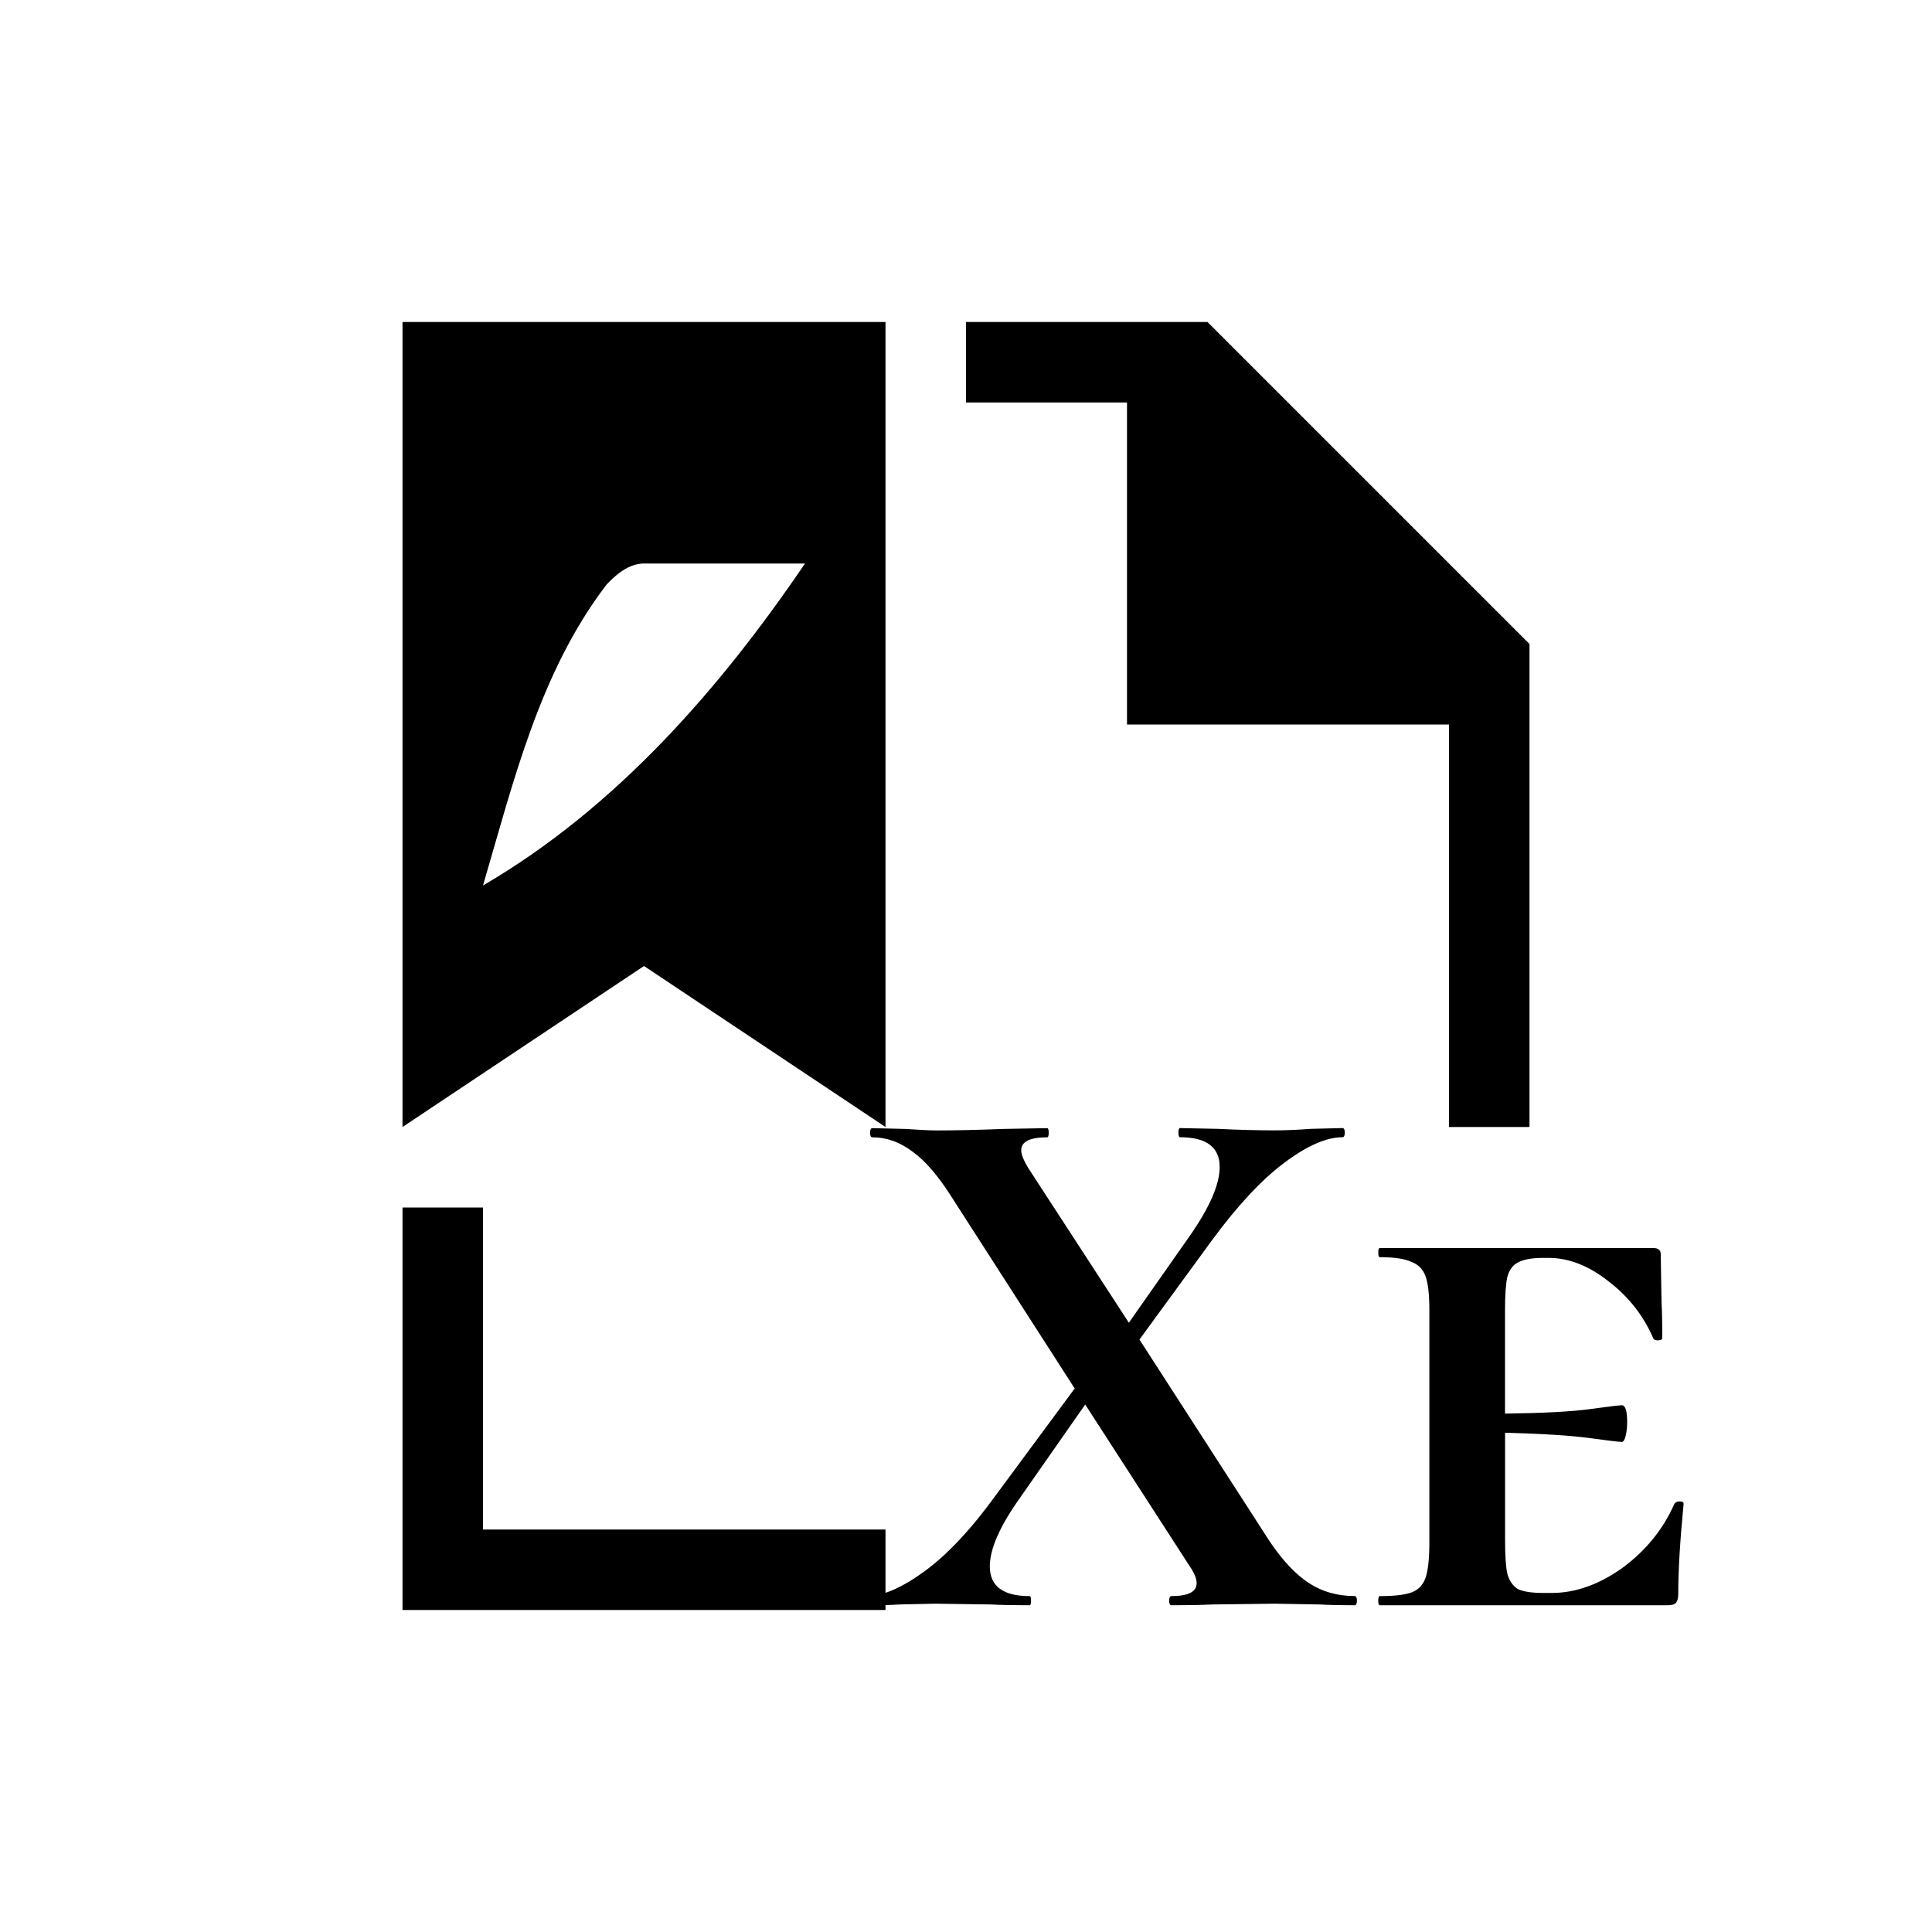 <?xml version="1.0" encoding="UTF-8" standalone="no"?>
<svg
   xmlns:dc="http://purl.org/dc/elements/1.1/"
   xmlns:cc="http://creativecommons.org/ns#"
   xmlns:rdf="http://www.w3.org/1999/02/22-rdf-syntax-ns#"
   xmlns:svg="http://www.w3.org/2000/svg"
   xmlns="http://www.w3.org/2000/svg"
   xmlns:sodipodi="http://sodipodi.sourceforge.net/DTD/sodipodi-0.dtd"
   xmlns:inkscape="http://www.inkscape.org/namespaces/inkscape"
   version="1.1"
   viewBox="0 0 24 24"
   id="svg6"
   sodipodi:docname="pdflatex.svg"
   inkscape:version="1.0.2 (e86c870879, 2021-01-15, custom)">
  <defs
     id="defs10">
    <rect
       x="-40.184"
       y="-7.041"
       width="54.094"
       height="43.574"
       id="rect16" />
  </defs>
  <sodipodi:namedview
     pagecolor="#ffffff"
     bordercolor="#555555"
     borderopacity="1"
     objecttolerance="10"
     gridtolerance="10"
     guidetolerance="10"
     inkscape:pageopacity="0"
     inkscape:pageshadow="2"
     inkscape:window-width="1366"
     inkscape:window-height="699"
     id="namedview8"
     showgrid="false"
     inkscape:zoom="10.26"
     inkscape:cx="12"
     inkscape:cy="12"
     inkscape:window-x="0"
     inkscape:window-y="0"
     inkscape:window-maximized="1"
     inkscape:current-layer="svg6"
     inkscape:document-rotation="0" />
  <g
     id="g24">
    <g
       transform="translate(1,1)"
       id="g4">
      <path
         id="path2"
         d="M 5 4 L 5 14 L 8 12 L 11 14 L 11 4 L 5 4 z M 12 4 L 12 5 L 14 5 L 14 9 L 18 9 L 18 14 L 19 14 L 19 8 L 15 4 L 12 4 z M 8 7 L 10 7 C 8.938 8.564 7.648 10.038 6 11 C 6.378 9.713 6.705 8.344 7.535 7.262 C 7.657 7.132 7.812 7.002 8 7 z M 5 15 L 5 20 L 11 20 L 11 19 L 6 19 L 6 15 L 5 15 z "
         transform="translate(-1,-1)" />
    </g>
    <g
       aria-label="Xe"
       transform="matrix(0.889,0,0,0.889,46.444,17.78)"
       id="text14"
       style="font-style:normal;font-weight:normal;font-size:10.667px;line-height:1.25;font-family:sans-serif;white-space:pre;shape-inside:url(#rect16);fill:#000000;fill-opacity:1;stroke:none">
      <path
         d="m -33.314,2.303 q 0.032,0 0.032,0.064 0,0.064 -0.032,0.064 -0.309,0 -0.48,-0.011 l -0.64,-0.011 -0.875,0.011 q -0.203,0.011 -0.565,0.011 -0.032,0 -0.032,-0.064 0,-0.064 0.032,-0.064 0.352,0 0.352,-0.181 0,-0.096 -0.096,-0.235 l -1.461,-2.261 -0.917,1.312 q -0.416,0.587 -0.416,0.949 0,0.416 0.555,0.416 0.021,0 0.021,0.064 0,0.064 -0.021,0.064 -0.352,0 -0.533,-0.011 l -0.789,-0.011 -0.501,0.011 q -0.139,0.011 -0.448,0.011 -0.032,0 -0.032,-0.064 0,-0.064 0.032,-0.064 0.331,0 0.811,-0.352 0.48,-0.352 1.003,-1.077 l 1.088,-1.472 -1.707,-2.656 q -0.288,-0.459 -0.555,-0.651 -0.267,-0.203 -0.565,-0.203 -0.032,0 -0.032,-0.064 0,-0.064 0.032,-0.064 l 0.459,0.011 q 0.299,0.021 0.448,0.021 0.373,0 0.928,-0.021 l 0.608,-0.011 q 0.021,0 0.021,0.064 0,0.064 -0.021,0.064 -0.363,0 -0.363,0.181 0,0.085 0.096,0.245 l 1.408,2.165 0.853,-1.216 q 0.416,-0.597 0.416,-0.96 0,-0.416 -0.555,-0.416 -0.021,0 -0.021,-0.064 0,-0.064 0.021,-0.064 l 0.533,0.011 q 0.427,0.021 0.789,0.021 0.224,0 0.501,-0.021 l 0.448,-0.011 q 0.032,0 0.032,0.064 0,0.064 -0.032,0.064 -0.341,0 -0.821,0.363 -0.469,0.352 -1.003,1.077 l -1.013,1.387 1.824,2.827 q 0.267,0.395 0.544,0.576 0.277,0.181 0.64,0.181 z"
         style="font-style:normal;font-variant:normal;font-weight:bold;font-stretch:normal;font-size:10.667px;font-family:'Cormorant SC';-inkscape-font-specification:'Cormorant SC Bold'"
         id="path14" />
      <path
         d="m -28.845,1.012 q 0.021,-0.032 0.075,-0.032 0.053,0 0.053,0.032 -0.075,0.768 -0.075,1.259 0,0.085 -0.032,0.128 -0.032,0.032 -0.128,0.032 h -4.011 q -0.021,0 -0.021,-0.064 0,-0.064 0.021,-0.064 0.309,0 0.448,-0.053 0.139,-0.053 0.192,-0.203 0.053,-0.16 0.053,-0.48 v -3.264 q 0,-0.32 -0.053,-0.469 -0.053,-0.149 -0.203,-0.203 -0.139,-0.064 -0.437,-0.064 -0.021,0 -0.021,-0.064 0,-0.064 0.021,-0.064 h 3.819 q 0.107,0 0.107,0.085 l 0.011,0.661 q 0.011,0.203 0.011,0.512 0,0.032 -0.064,0.032 -0.053,0 -0.064,-0.032 -0.203,-0.469 -0.619,-0.789 -0.416,-0.331 -0.843,-0.331 h -0.075 q -0.235,0 -0.352,0.064 -0.107,0.053 -0.149,0.203 -0.032,0.149 -0.032,0.469 v 1.44 q 0.811,-0.011 1.195,-0.064 0.384,-0.053 0.437,-0.053 0.075,0 0.075,0.235 0,0.107 -0.021,0.192 -0.021,0.085 -0.053,0.085 -0.064,0 -0.448,-0.053 -0.384,-0.053 -1.184,-0.075 V 1.524 q 0,0.32 0.032,0.469 0.043,0.149 0.149,0.213 0.117,0.053 0.352,0.053 h 0.117 q 0.501,0 0.992,-0.352 0.491,-0.363 0.725,-0.896 z"
         style="font-style:normal;font-variant:normal;font-weight:bold;font-stretch:normal;font-size:10.667px;font-family:'Cormorant SC';-inkscape-font-specification:'Cormorant SC Bold'"
         id="path16" />
    </g>
  </g>
</svg>

